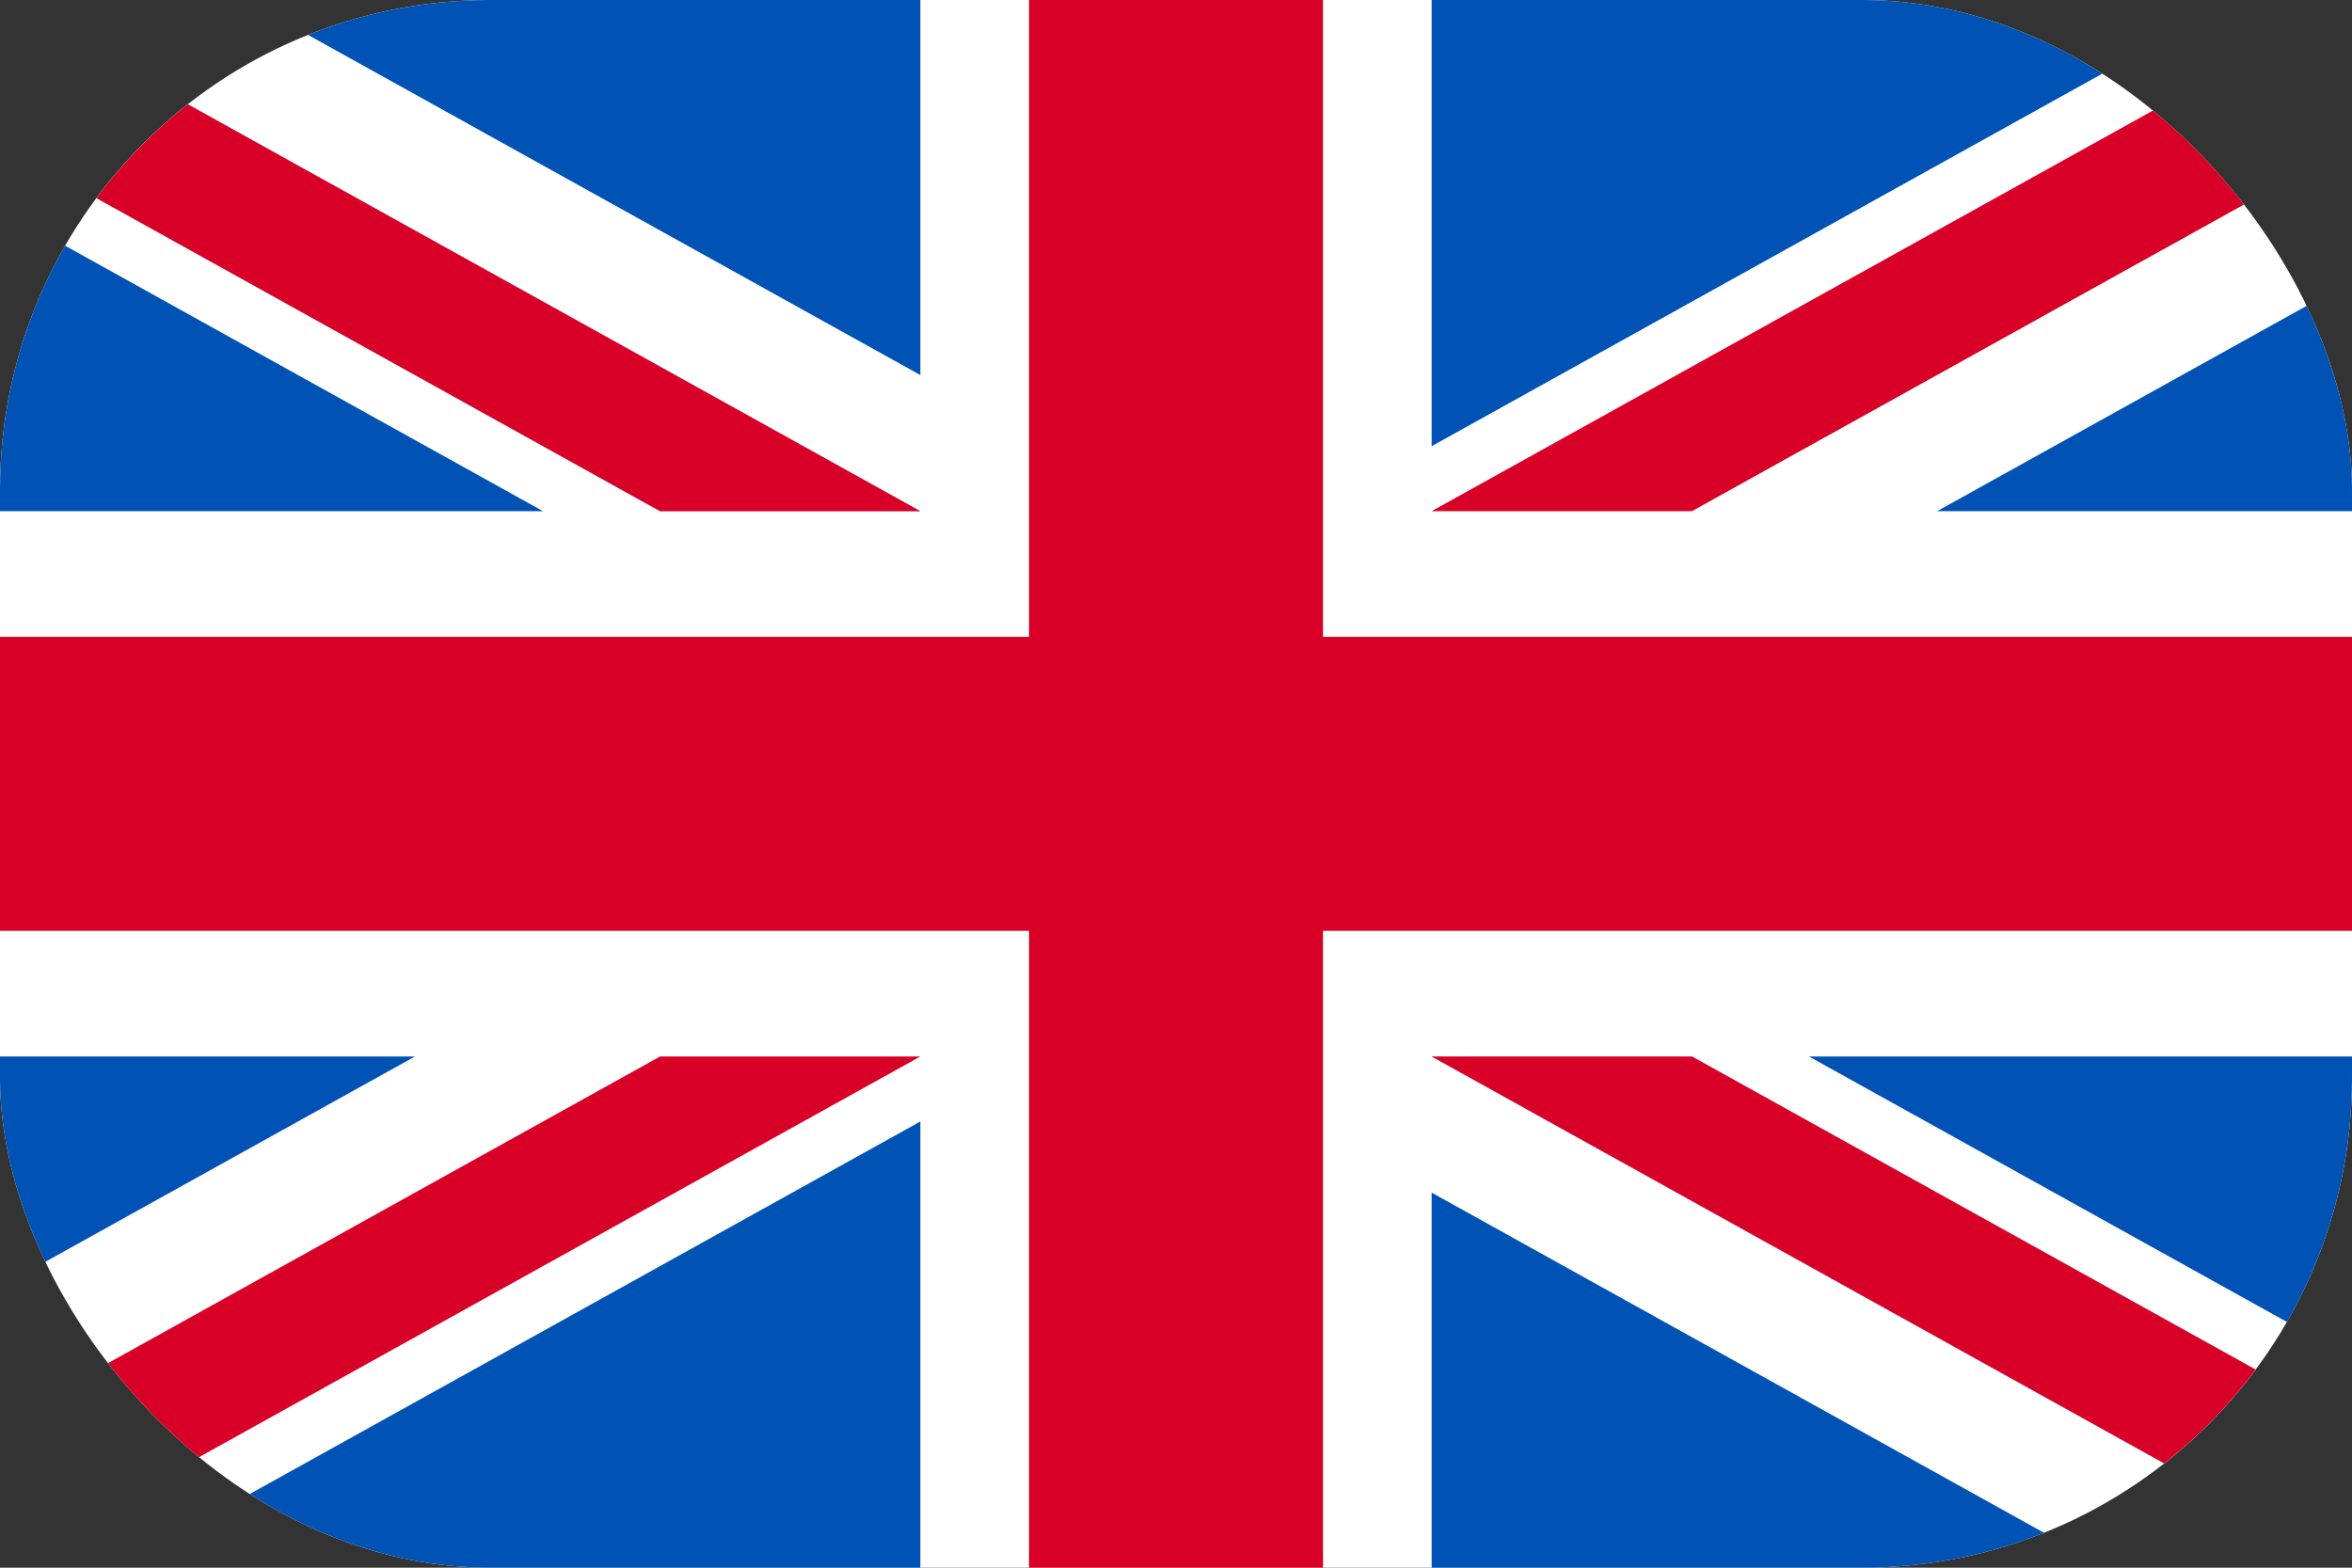 <svg width="48" height="32" viewBox="0 0 48 32" fill="none" xmlns="http://www.w3.org/2000/svg">
<rect x="0" y="0" width="48" height="32" fill="#333333" stroke="none"/>
<g clip-path="url(#clip0_1202_4331)">
<g clip-path="url(#clip1_1202_4331)">
<path d="M0 0H48V32H0V0Z" fill="white"/>
<path d="M27 -0H21V13H0V19H21V32H27V19H48V13H27V-0Z" fill="#D80027"/>
<path d="M36.917 21.565L48 27.722V21.565H36.917ZM29.217 21.565L48 32V29.049L34.529 21.565H29.217ZM42.997 32L29.217 24.344V32H42.997Z" fill="#0052B4"/>
<path d="M29.217 21.565L48 32V29.049L34.529 21.565H29.217Z" fill="white"/>
<path d="M29.217 21.565L48 32V29.049L34.529 21.565H29.217Z" fill="#D80027"/>
<path d="M8.469 21.565L0 26.27V21.565H8.469ZM18.783 22.892V32H2.39L18.783 22.892Z" fill="#0052B4"/>
<path d="M13.471 21.565L0 29.049V32L18.783 21.565H13.471Z" fill="#D80027"/>
<path d="M11.083 10.435L0 4.277V10.435H11.083ZM18.783 10.435L0 -0V2.951L13.471 10.435H18.783ZM5.003 -0L18.783 7.656V-0H5.003Z" fill="#0052B4"/>
<path d="M18.783 10.435L0 -0V2.951L13.471 10.435H18.783Z" fill="white"/>
<path d="M18.783 10.435L0 -0V2.951L13.471 10.435H18.783Z" fill="#D80027"/>
<path d="M39.531 10.435L48 5.729V10.435H39.531ZM29.217 9.108V-0H45.61L29.217 9.108Z" fill="#0052B4"/>
<path d="M34.529 10.434L48 2.95V-0L29.217 10.434H34.529Z" fill="#D80027"/>
</g>
</g>
<defs>
<clipPath id="clip0_1202_4331">
<rect width="48" height="32" rx="10" fill="white"/>
</clipPath>
<clipPath id="clip1_1202_4331">
<rect width="48" height="32" fill="white"/>
</clipPath>
</defs>
</svg>
